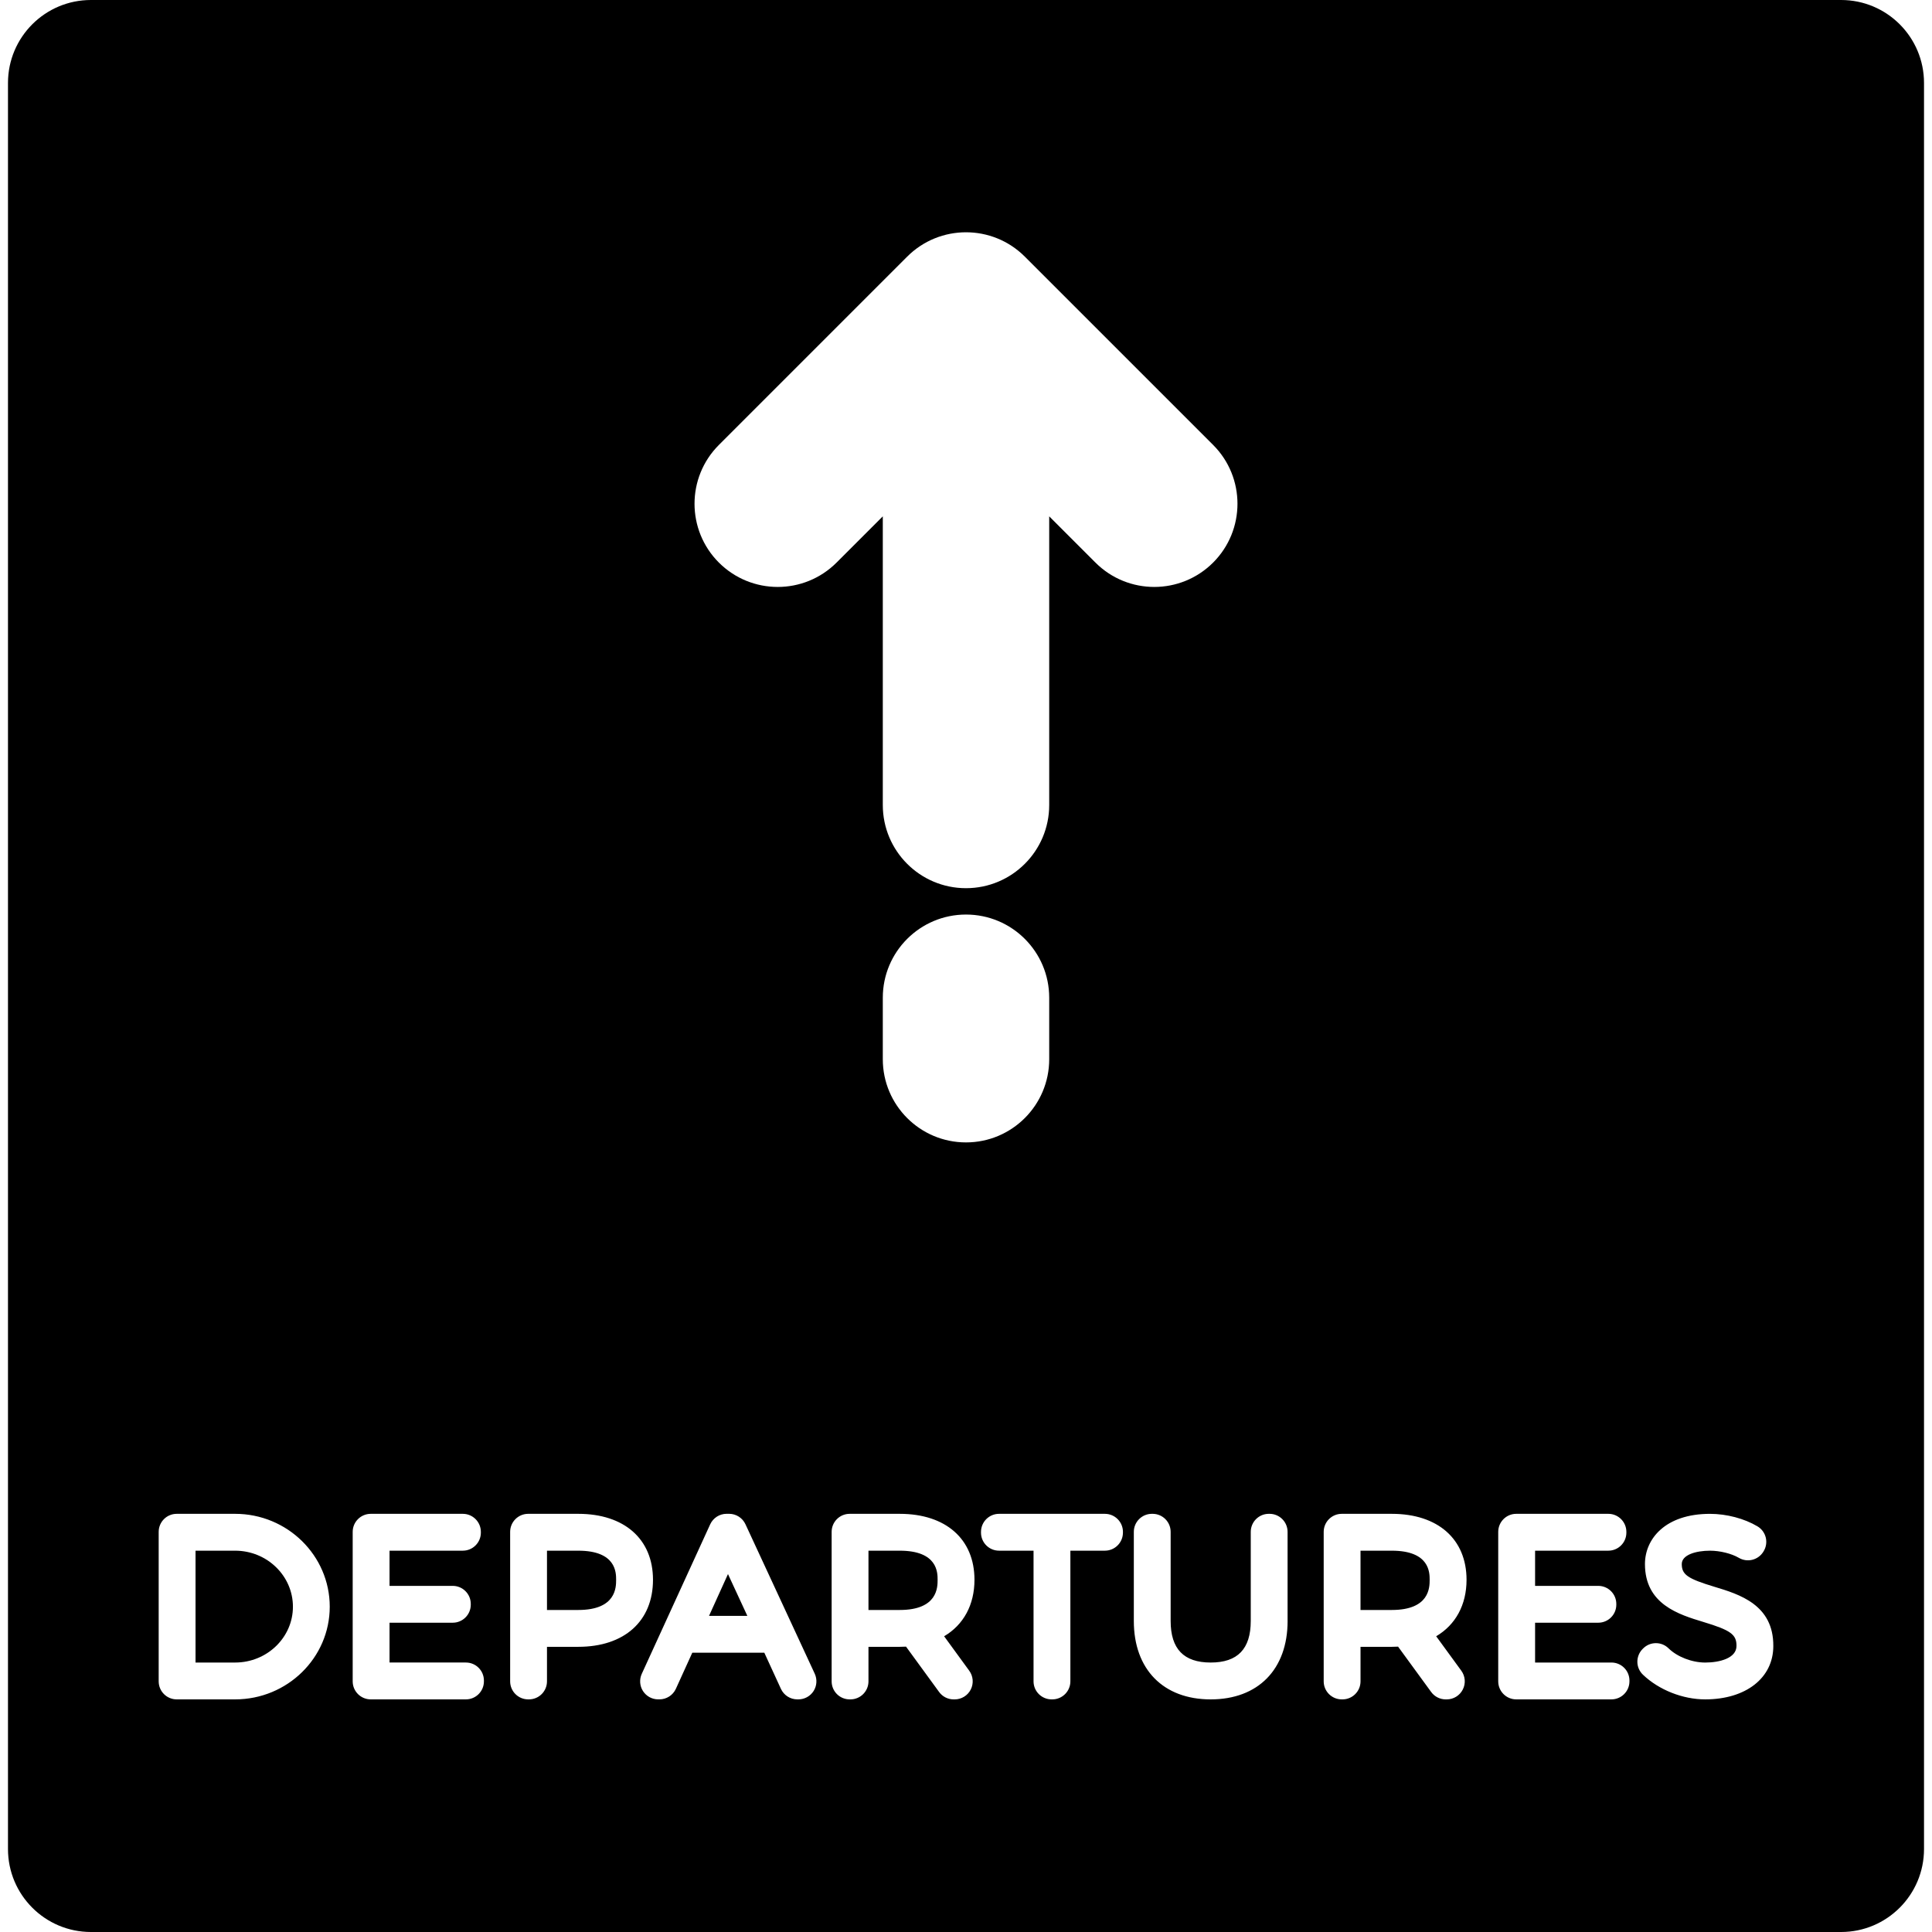<?xml version="1.0" encoding="iso-8859-1"?>
<!-- Generator: Adobe Illustrator 16.0.0, SVG Export Plug-In . SVG Version: 6.00 Build 0)  -->
<!DOCTYPE svg PUBLIC "-//W3C//DTD SVG 1.1//EN" "http://www.w3.org/Graphics/SVG/1.1/DTD/svg11.dtd">
<svg version="1.1" id="Capa_1" xmlns="http://www.w3.org/2000/svg" xmlns:xlink="http://www.w3.org/1999/xlink" x="0px" y="0px"
	 width="370.001px" height="370.001px" viewBox="0 0 370.001 370.001" style="enable-background:new 0 0 370.001 370.001;"
	 xml:space="preserve">
<g>
	<g>
		<g>
			<path d="M172.312,296.975h-5.99v11.355h5.99c7.252,0,7.252-4.354,7.252-5.783C179.564,301.17,179.564,296.975,172.312,296.975z"
				/>
			<path d="M110.745,296.975h-5.991v11.355h5.991c7.25,0,7.25-4.354,7.25-5.783C117.995,301.17,117.995,296.975,110.745,296.975z"/>
			<path d="M45.03,296.975h-7.584v21.42h7.584c6.102,0,11.068-4.793,11.068-10.688C56.099,301.786,51.132,296.975,45.03,296.975z"/>
			<path d="M352.587,0H17.415C8.643,0,1.529,7.111,1.529,15.888v338.224c0,8.775,7.113,15.889,15.886,15.889h335.171
				c8.771,0,15.886-7.112,15.886-15.889V15.888C368.472,7.111,361.359,0,352.587,0z M137.676,85.21l36.059-36.06
				c6.221-6.221,16.312-6.221,22.532,0l36.057,36.054c6.223,6.225,6.223,16.314,0.002,22.536c-6.228,6.223-16.312,6.223-22.537,0
				l-8.853-8.854v55.279c0,8.801-7.136,15.933-15.937,15.933c-8.802,0-15.932-7.132-15.932-15.933V98.886l-8.854,8.854
				c-3.112,3.11-7.191,4.668-11.268,4.668c-4.079,0-8.157-1.558-11.271-4.668C131.455,101.519,131.455,91.43,137.676,85.21z
				 M200.936,191.079v11.771c0,8.798-7.136,15.935-15.937,15.935c-8.802,0-15.932-7.135-15.932-15.935v-11.771
				c0-8.801,7.13-15.932,15.932-15.932C193.8,175.147,200.936,182.278,200.936,191.079z M45.03,325.451H33.842
				c-1.909,0-3.452-1.547-3.452-3.454v-28.625c0-1.908,1.543-3.456,3.452-3.456H45.03c9.992,0,18.119,7.98,18.119,17.789
				C63.149,317.49,55.022,325.451,45.03,325.451z M92.676,321.997c0,1.907-1.543,3.454-3.454,3.454H71.003
				c-1.91,0-3.459-1.546-3.459-3.454v-28.625c0-1.908,1.549-3.456,3.459-3.456h17.634c1.903,0,3.453,1.548,3.453,3.456v0.146
				c0,1.908-1.55,3.455-3.453,3.455H74.601v6.741h12.104c1.909,0,3.454,1.548,3.454,3.456v0.146c0,1.905-1.545,3.452-3.454,3.452
				H74.601v7.625h14.621c1.911,0,3.454,1.546,3.454,3.453V321.997L92.676,321.997z M110.745,315.385h-5.991v6.612
				c0,1.907-1.544,3.454-3.455,3.454h-0.145c-1.907,0-3.455-1.546-3.455-3.454v-28.625c0-1.908,1.548-3.456,3.455-3.456h9.591
				c8.826,0,14.311,4.842,14.311,12.631C125.056,310.466,119.571,315.385,110.745,315.385z M155.811,323.855
				c-0.636,0.993-1.731,1.595-2.911,1.595h-0.203c-1.35,0-2.575-0.785-3.139-2.011l-3.182-6.925h-13.794l-3.144,6.912
				c-0.559,1.229-1.791,2.021-3.141,2.021h-0.25c-1.18,0-2.27-0.601-2.908-1.588c-0.633-0.989-0.721-2.235-0.23-3.306l13.1-28.625
				c0.566-1.226,1.793-2.018,3.143-2.018h0.141c0.063,0,0.129,0,0.194,0h0.146c1.343,0,2.567,0.783,3.131,2.003l13.269,28.624
				C156.526,321.614,156.443,322.861,155.811,323.855z M185.619,319.959c0.769,1.051,0.879,2.443,0.293,3.602
				c-0.587,1.16-1.779,1.892-3.08,1.892h-0.196c-1.1,0-2.14-0.526-2.788-1.42l-6.334-8.683c-0.386,0.022-0.785,0.035-1.202,0.035
				h-5.99v6.612c0,1.907-1.545,3.454-3.455,3.454h-0.145c-1.911,0-3.453-1.546-3.453-3.454v-28.625c0-1.908,1.542-3.456,3.453-3.456
				h9.59c8.825,0,14.311,4.842,14.311,12.631c0,4.817-2.109,8.635-5.813,10.817L185.619,319.959z M215.054,293.521
				c0,1.907-1.552,3.452-3.454,3.452h-6.611v25.023c0,1.908-1.548,3.454-3.454,3.454h-0.147c-1.904,0-3.453-1.546-3.453-3.454
				v-25.023h-6.607c-1.908,0-3.455-1.545-3.455-3.452v-0.148c0-1.908,1.547-3.456,3.455-3.456h20.275
				c1.903,0,3.454,1.548,3.454,3.456L215.054,293.521L215.054,293.521z M246.591,310.432c0,9.265-5.643,15.021-14.728,15.021
				c-9.081,0-14.723-5.756-14.723-15.021v-17.06c0-1.908,1.55-3.456,3.454-3.456h0.145c1.909,0,3.454,1.548,3.454,3.456v17.06
				c0,5.358,2.511,7.963,7.671,7.963c5.158,0,7.67-2.604,7.67-7.963v-17.06c0-1.908,1.549-3.456,3.453-3.456h0.15
				c1.903,0,3.45,1.548,3.45,3.456v17.06H246.591z M279.857,319.959c0.764,1.051,0.881,2.443,0.287,3.602
				c-0.588,1.16-1.777,1.892-3.076,1.892h-0.191c-1.106,0-2.143-0.526-2.793-1.42l-6.336-8.683
				c-0.387,0.022-0.785,0.035-1.201,0.035h-5.991v6.612c0,1.907-1.543,3.454-3.453,3.454h-0.146c-1.903,0-3.453-1.546-3.453-3.454
				v-28.625c0-1.908,1.55-3.456,3.453-3.456h9.592c8.826,0,14.312,4.842,14.312,12.631c0,4.817-2.113,8.635-5.816,10.817
				L279.857,319.959z M312.058,321.997c0,1.907-1.549,3.454-3.455,3.454h-18.225c-1.903,0-3.45-1.546-3.45-3.454v-28.625
				c0-1.908,1.547-3.456,3.45-3.456h17.638c1.907,0,3.453,1.548,3.453,3.456v0.146c0,1.908-1.546,3.455-3.453,3.455h-14.029v6.741
				h12.102c1.906,0,3.453,1.548,3.453,3.456v0.146c0,1.905-1.547,3.452-3.453,3.452h-12.102v7.625h14.617
				c1.906,0,3.455,1.546,3.455,3.453L312.058,321.997L312.058,321.997z M326.564,325.451c-4.301,0-8.869-1.81-11.918-4.724
				c-0.676-0.642-1.062-1.524-1.072-2.452c-0.008-0.931,0.353-1.823,1.01-2.481l0.097-0.096c1.34-1.348,3.516-1.355,4.866-0.025
				c1.656,1.628,4.479,2.724,7.021,2.724c2.764,0,5.99-0.834,5.99-3.181c0.02-2.198-1.109-3.009-6.347-4.594
				c-4.719-1.432-11.182-3.391-11.182-11.093c0-4.783,3.852-9.611,12.459-9.611c3.172,0,6.568,0.895,9.086,2.393
				c0.801,0.475,1.369,1.248,1.592,2.148c0.217,0.902,0.068,1.854-0.422,2.643l-0.051,0.084c-0.994,1.593-3.068,2.107-4.688,1.154
				c-1.391-0.816-3.606-1.365-5.52-1.365c-2.689,0-5.406,0.791-5.406,2.556c0,2.026,1.109,2.802,6.234,4.35
				c4.793,1.449,11.354,3.435,11.297,11.36C339.611,321.336,334.367,325.451,326.564,325.451z"/>
			<path d="M266.546,296.975h-5.991v11.355h5.991c7.25,0,7.25-4.354,7.25-5.783C273.796,301.17,273.796,296.975,266.546,296.975z"/>
			<polygon points="135.787,309.461 143.126,309.461 139.417,301.455 			"/>
		</g>
	</g>
</g>
<g>
</g>
<g>
</g>
<g>
</g>
<g>
</g>
<g>
</g>
<g>
</g>
<g>
</g>
<g>
</g>
<g>
</g>
<g>
</g>
<g>
</g>
<g>
</g>
<g>
</g>
<g>
</g>
<g>
</g>
</svg>
